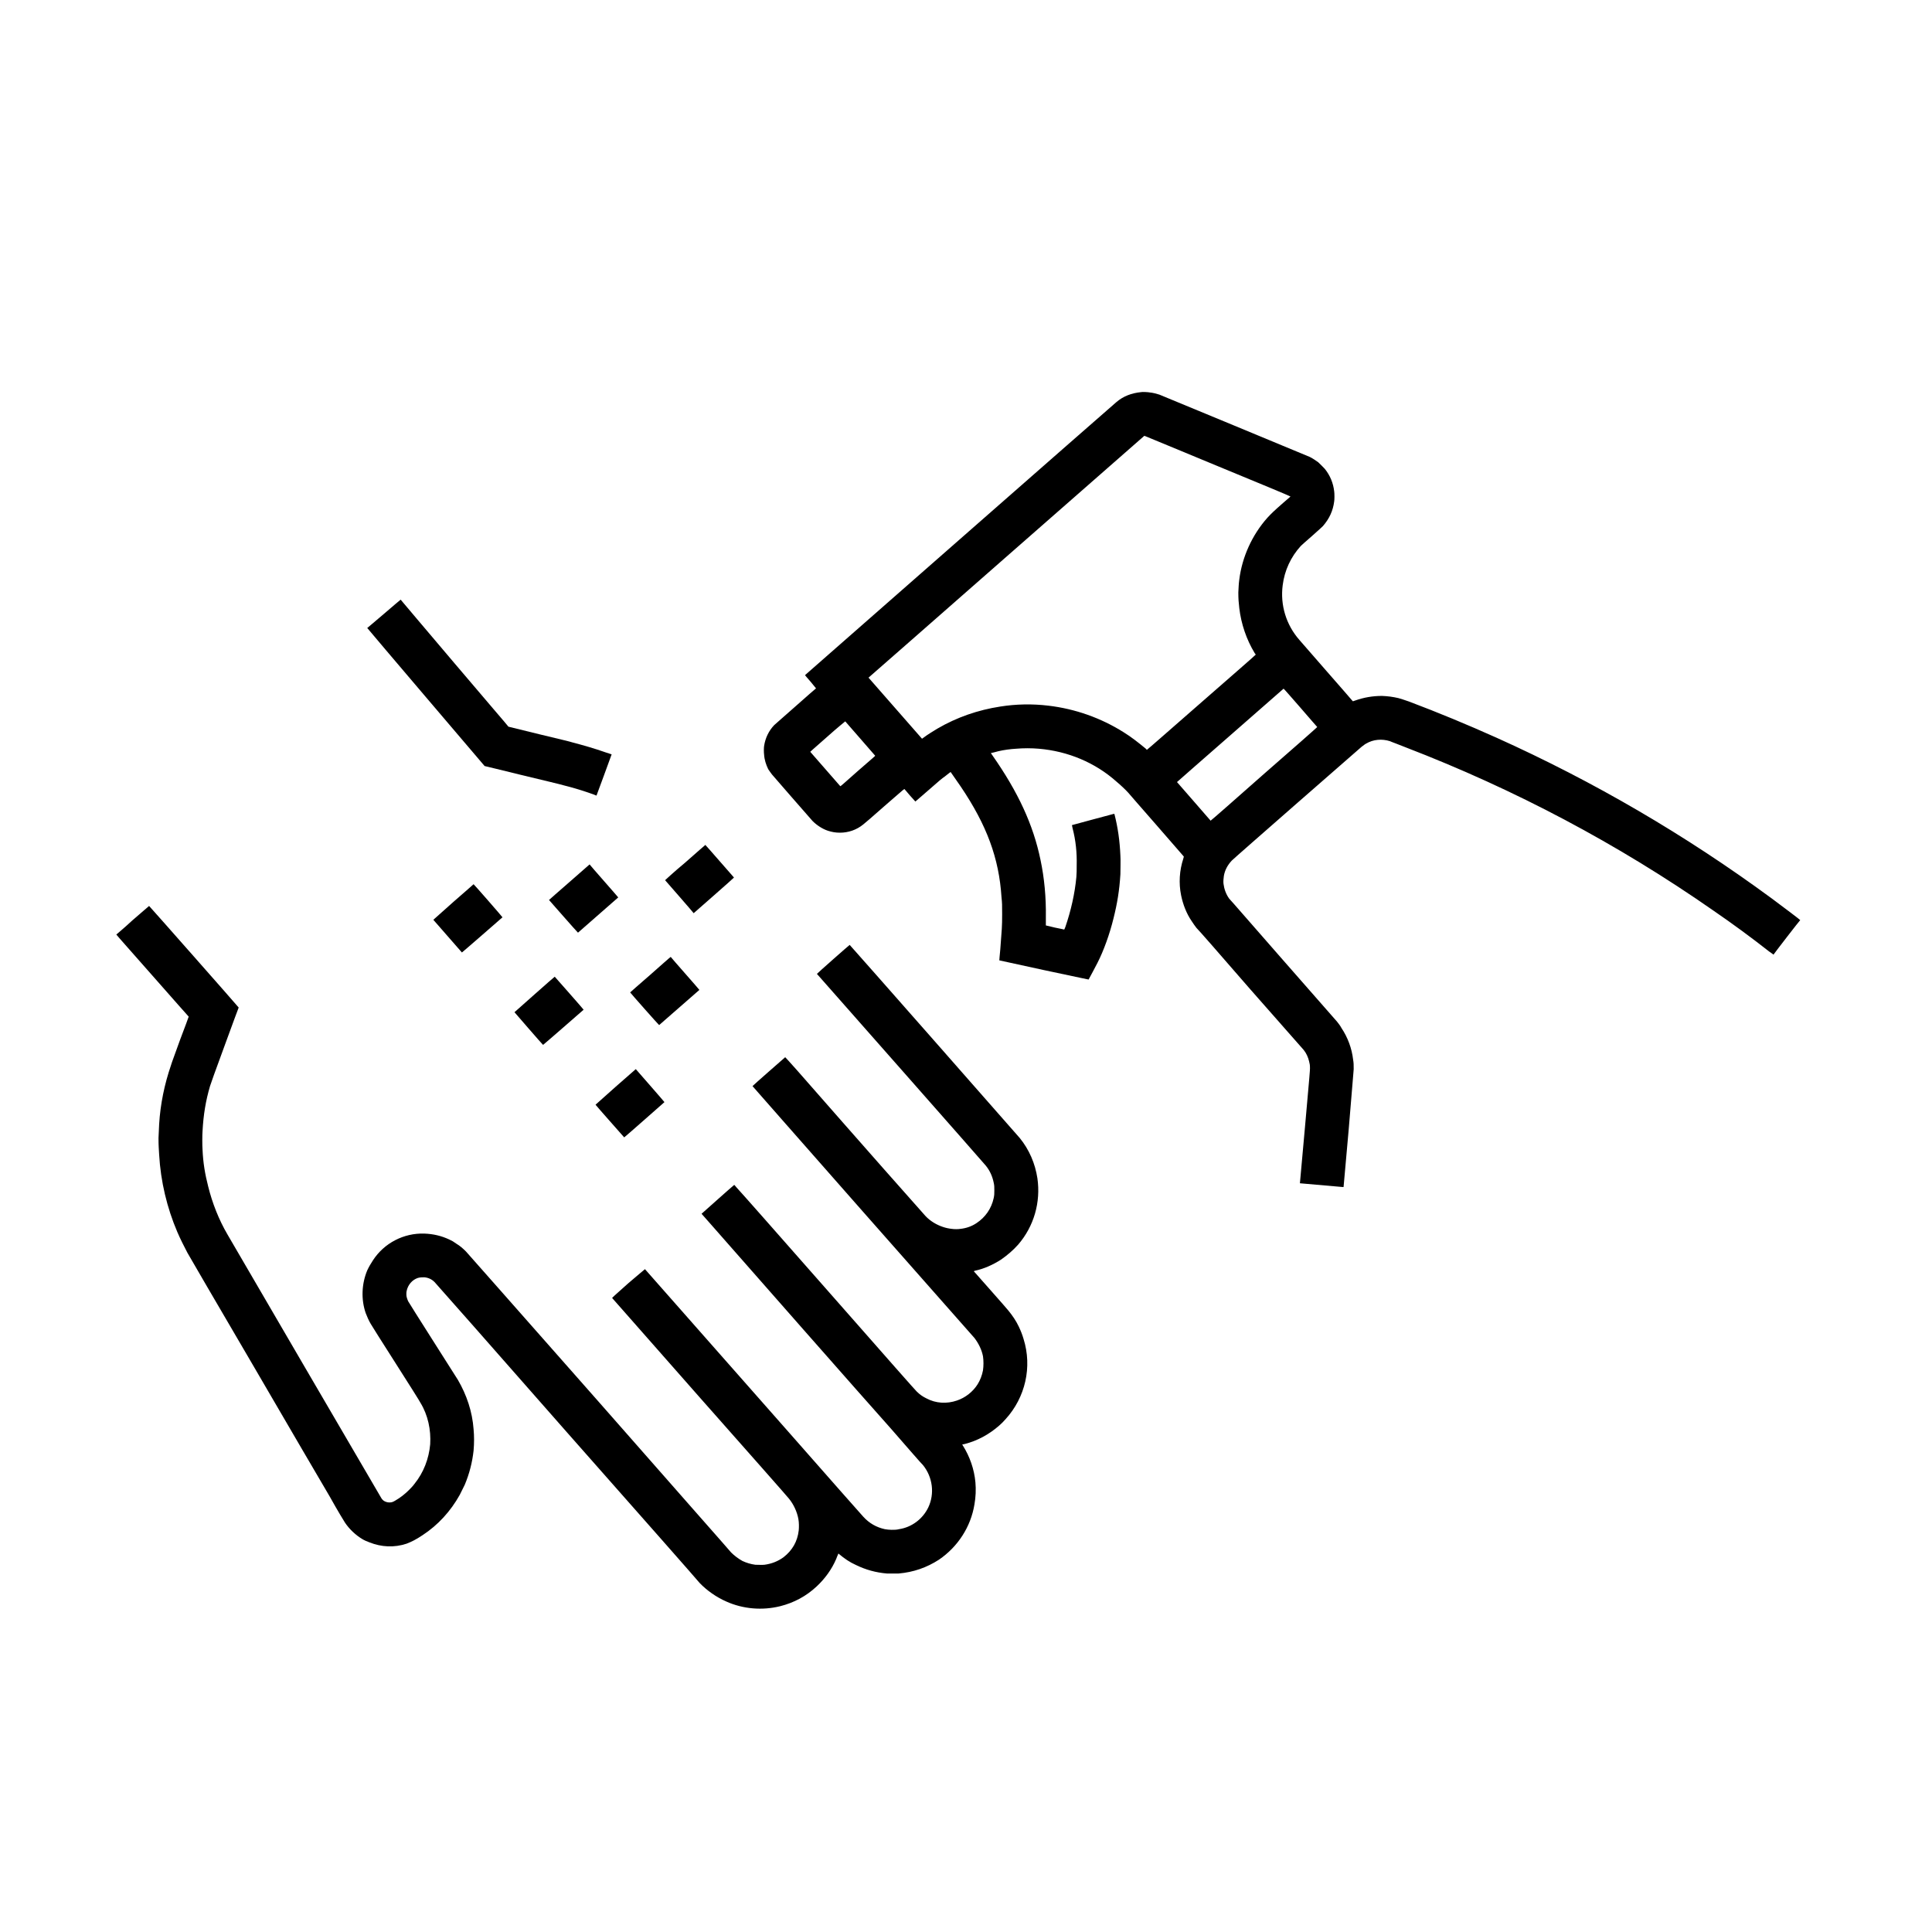 <?xml version="1.0" encoding="UTF-8"?>
<svg xmlns="http://www.w3.org/2000/svg" xmlns:xlink="http://www.w3.org/1999/xlink" viewBox="0 0 24 24" version="1.1">
<g>
<path style=" stroke:none;fill-rule:nonzero;fill:rgb(0%,0%,0%);fill-opacity:1;" d="M 14.176 4.871 C 14.055 4.883 13.953 4.922 13.867 4.996 C 13.836 5.02 10 8.387 10 8.387 C 10 8.387 10.031 8.426 10.07 8.469 C 10.105 8.512 10.137 8.551 10.137 8.551 C 10.137 8.551 10.023 8.648 9.887 8.77 C 9.734 8.906 9.629 8.996 9.617 9.008 C 9.551 9.078 9.508 9.164 9.492 9.266 C 9.488 9.289 9.488 9.348 9.492 9.375 C 9.496 9.438 9.516 9.5 9.543 9.555 C 9.555 9.574 9.578 9.605 9.59 9.621 C 9.598 9.633 10.074 10.176 10.094 10.199 C 10.145 10.25 10.215 10.297 10.285 10.32 C 10.336 10.336 10.379 10.344 10.434 10.344 C 10.539 10.344 10.641 10.309 10.723 10.242 C 10.73 10.238 10.848 10.137 10.984 10.016 C 11.121 9.898 11.23 9.801 11.234 9.801 C 11.234 9.801 11.266 9.836 11.301 9.879 C 11.34 9.922 11.371 9.957 11.371 9.957 C 11.371 9.957 11.438 9.898 11.52 9.828 C 11.676 9.691 11.699 9.672 11.738 9.645 C 11.766 9.621 11.809 9.59 11.809 9.59 C 11.809 9.59 11.887 9.703 11.934 9.77 C 12.258 10.25 12.41 10.66 12.441 11.145 C 12.449 11.219 12.449 11.242 12.449 11.355 C 12.449 11.516 12.445 11.543 12.426 11.793 C 12.418 11.867 12.414 11.93 12.414 11.93 C 12.414 11.93 12.664 11.984 12.969 12.051 C 13.48 12.16 13.523 12.168 13.523 12.168 C 13.527 12.164 13.625 11.977 13.633 11.961 C 13.711 11.809 13.785 11.602 13.832 11.41 C 13.879 11.223 13.906 11.059 13.918 10.859 C 13.918 10.82 13.922 10.672 13.918 10.629 C 13.91 10.445 13.887 10.281 13.844 10.113 C 13.84 10.113 13.84 10.109 13.84 10.109 C 13.836 10.109 13.316 10.25 13.316 10.25 C 13.316 10.25 13.32 10.27 13.324 10.289 C 13.363 10.438 13.379 10.59 13.375 10.75 C 13.375 10.812 13.375 10.84 13.371 10.895 C 13.352 11.098 13.305 11.309 13.234 11.516 C 13.227 11.531 13.223 11.547 13.219 11.547 C 13.219 11.547 13.168 11.535 13.105 11.523 L 12.992 11.496 L 12.992 11.484 C 12.992 11.48 12.992 11.441 12.992 11.398 C 12.996 11.148 12.973 10.906 12.926 10.684 C 12.836 10.246 12.648 9.84 12.328 9.383 C 12.316 9.367 12.309 9.355 12.309 9.355 C 12.312 9.355 12.375 9.34 12.402 9.332 C 12.469 9.316 12.551 9.305 12.621 9.301 C 12.715 9.293 12.812 9.293 12.906 9.301 C 13.266 9.332 13.605 9.473 13.871 9.711 C 13.918 9.75 13.984 9.812 14.016 9.848 C 14.02 9.855 14.176 10.031 14.363 10.246 C 14.551 10.461 14.703 10.637 14.703 10.637 C 14.707 10.641 14.707 10.641 14.699 10.668 C 14.652 10.812 14.641 10.969 14.672 11.121 C 14.695 11.234 14.738 11.348 14.805 11.445 C 14.82 11.469 14.848 11.508 14.863 11.527 C 14.871 11.531 15.172 11.875 15.531 12.289 C 15.891 12.699 16.191 13.039 16.195 13.043 C 16.227 13.082 16.25 13.133 16.262 13.184 C 16.27 13.215 16.273 13.23 16.273 13.27 C 16.273 13.301 16.27 13.336 16.211 14 C 16.176 14.383 16.148 14.699 16.148 14.699 C 16.148 14.699 16.68 14.746 16.684 14.746 C 16.691 14.746 16.691 14.746 16.691 14.738 C 16.691 14.734 16.719 14.414 16.754 14.031 L 16.812 13.332 L 16.816 13.281 C 16.816 13.23 16.816 13.203 16.809 13.164 C 16.793 13.023 16.742 12.887 16.664 12.77 C 16.652 12.746 16.625 12.711 16.609 12.691 C 16.602 12.684 16.301 12.34 15.938 11.926 C 15.578 11.516 15.277 11.168 15.27 11.164 C 15.23 11.109 15.207 11.043 15.199 10.98 C 15.195 10.953 15.199 10.91 15.203 10.883 C 15.215 10.809 15.25 10.746 15.301 10.691 C 15.312 10.676 16.895 9.293 16.914 9.277 C 16.941 9.258 16.953 9.246 16.969 9.238 C 17.059 9.184 17.168 9.176 17.266 9.207 C 17.281 9.215 17.391 9.254 17.465 9.285 C 18.816 9.805 20.098 10.484 21.285 11.312 C 21.52 11.473 21.758 11.648 21.977 11.82 C 22.008 11.84 22.031 11.859 22.031 11.859 C 22.031 11.855 22.359 11.43 22.363 11.43 C 22.363 11.426 22.156 11.27 22.008 11.16 C 20.941 10.375 19.797 9.707 18.59 9.164 C 18.234 9.004 17.867 8.852 17.504 8.715 C 17.438 8.691 17.41 8.684 17.371 8.672 C 17.301 8.656 17.242 8.648 17.168 8.645 C 17.051 8.645 16.941 8.664 16.832 8.703 C 16.809 8.711 16.809 8.711 16.805 8.711 C 16.801 8.703 16.156 7.969 16.141 7.949 C 15.977 7.762 15.902 7.516 15.934 7.27 C 15.957 7.086 16.035 6.918 16.16 6.781 C 16.188 6.754 16.199 6.746 16.301 6.656 C 16.406 6.562 16.414 6.555 16.434 6.535 C 16.512 6.445 16.559 6.348 16.574 6.227 C 16.578 6.207 16.578 6.129 16.574 6.105 C 16.562 6 16.523 5.906 16.457 5.824 C 16.438 5.805 16.398 5.762 16.375 5.742 C 16.344 5.719 16.301 5.691 16.27 5.676 C 16.25 5.668 14.426 4.91 14.402 4.902 C 14.367 4.891 14.324 4.879 14.281 4.875 C 14.266 4.871 14.188 4.867 14.176 4.871 Z M 15.133 5.793 C 15.625 5.996 16.031 6.164 16.031 6.168 C 16.031 6.168 15.992 6.203 15.941 6.246 C 15.82 6.352 15.793 6.379 15.742 6.434 C 15.555 6.645 15.43 6.918 15.395 7.199 C 15.387 7.258 15.387 7.289 15.383 7.359 C 15.383 7.438 15.387 7.488 15.395 7.555 C 15.418 7.75 15.484 7.945 15.586 8.113 C 15.598 8.129 15.602 8.133 15.598 8.133 C 15.598 8.137 15.293 8.402 14.926 8.723 C 14.555 9.047 14.254 9.312 14.25 9.312 C 14.25 9.316 14.246 9.316 14.234 9.301 C 14.148 9.23 14.055 9.156 13.961 9.098 C 13.676 8.918 13.355 8.805 13.023 8.766 C 12.824 8.742 12.621 8.746 12.426 8.777 C 12.148 8.82 11.887 8.91 11.645 9.051 C 11.594 9.082 11.523 9.125 11.477 9.16 C 11.465 9.168 11.457 9.176 11.453 9.176 C 11.453 9.176 10.789 8.418 10.789 8.418 C 10.789 8.418 11.562 7.742 12.504 6.914 L 14.215 5.414 L 14.227 5.418 C 14.23 5.418 14.641 5.59 15.133 5.793 Z M 16.156 8.793 C 16.27 8.926 16.363 9.031 16.363 9.031 C 16.367 9.031 16.07 9.293 15.707 9.609 C 15.344 9.93 15.047 10.191 15.043 10.191 L 15.039 10.195 L 14.832 9.957 C 14.715 9.824 14.621 9.715 14.621 9.715 C 14.621 9.715 14.918 9.453 15.285 9.133 C 15.766 8.711 15.945 8.555 15.945 8.555 C 15.949 8.555 16.043 8.664 16.156 8.793 Z M 10.684 9.172 C 10.785 9.289 10.871 9.387 10.871 9.387 C 10.875 9.391 10.852 9.406 10.656 9.578 C 10.48 9.734 10.441 9.77 10.438 9.766 C 10.438 9.766 10.07 9.344 10.066 9.34 C 10.062 9.34 10.086 9.32 10.281 9.148 C 10.398 9.043 10.5 8.961 10.5 8.961 C 10.5 8.961 10.582 9.055 10.684 9.172 Z M 10.684 9.172 "/>
<path style=" stroke:none;fill-rule:nonzero;fill:rgb(0%,0%,0%);fill-opacity:1;" d="M 4.77 7.625 C 4.656 7.723 4.562 7.801 4.562 7.801 C 4.562 7.805 6.016 9.512 6.02 9.516 C 6.02 9.516 6.23 9.566 6.484 9.629 C 6.742 9.691 6.973 9.746 6.996 9.754 C 7.121 9.785 7.25 9.824 7.379 9.871 C 7.395 9.879 7.41 9.883 7.41 9.883 C 7.41 9.883 7.598 9.375 7.598 9.371 C 7.594 9.371 7.555 9.355 7.516 9.344 C 7.383 9.297 7.246 9.258 7.113 9.223 C 7.094 9.215 6.91 9.172 6.699 9.121 C 6.488 9.07 6.316 9.027 6.316 9.027 C 6.316 9.023 6.012 8.672 5.645 8.238 C 5.277 7.805 4.977 7.449 4.977 7.449 C 4.977 7.449 4.883 7.527 4.77 7.625 Z M 4.77 7.625 "/>
<path style=" stroke:none;fill-rule:nonzero;fill:rgb(0%,0%,0%);fill-opacity:1;" d="M 8.512 10.715 C 8.371 10.832 8.262 10.934 8.262 10.934 C 8.262 10.934 8.617 11.34 8.617 11.344 C 8.617 11.344 9.117 10.906 9.117 10.902 C 9.121 10.902 9.07 10.848 8.941 10.699 C 8.844 10.586 8.762 10.496 8.762 10.496 C 8.762 10.496 8.648 10.594 8.512 10.715 Z M 8.512 10.715 "/>
<path style=" stroke:none;fill-rule:nonzero;fill:rgb(0%,0%,0%);fill-opacity:1;" d="M 7.074 10.957 C 6.934 11.078 6.82 11.18 6.82 11.18 C 6.82 11.18 7.176 11.586 7.18 11.586 C 7.18 11.586 7.68 11.148 7.68 11.148 C 7.68 11.145 7.324 10.742 7.324 10.738 C 7.324 10.738 7.211 10.836 7.074 10.957 Z M 7.074 10.957 "/>
<path style=" stroke:none;fill-rule:nonzero;fill:rgb(0%,0%,0%);fill-opacity:1;" d="M 5.633 11.203 C 5.496 11.324 5.383 11.426 5.383 11.426 C 5.383 11.426 5.738 11.832 5.738 11.832 C 5.742 11.832 6.242 11.395 6.242 11.395 C 6.242 11.391 5.887 10.984 5.883 10.984 C 5.883 10.984 5.773 11.082 5.633 11.203 Z M 5.633 11.203 "/>
<path style=" stroke:none;fill-rule:nonzero;fill:rgb(0%,0%,0%);fill-opacity:1;" d="M 1.648 11.43 C 1.539 11.531 1.445 11.609 1.445 11.609 C 1.445 11.613 1.648 11.84 1.895 12.121 C 2.141 12.402 2.344 12.629 2.344 12.629 C 2.344 12.633 2.297 12.758 2.238 12.914 C 2.184 13.066 2.129 13.211 2.125 13.23 C 2.043 13.469 1.992 13.715 1.977 13.965 C 1.973 14.031 1.973 14.047 1.969 14.137 C 1.969 14.23 1.973 14.277 1.977 14.344 C 1.996 14.676 2.074 15.004 2.203 15.305 C 2.238 15.387 2.289 15.488 2.328 15.562 C 2.34 15.586 2.703 16.207 3.137 16.949 C 3.57 17.691 4 18.43 4.098 18.594 C 4.191 18.762 4.277 18.902 4.285 18.914 C 4.34 18.996 4.418 19.07 4.504 19.121 C 4.523 19.133 4.566 19.152 4.59 19.16 C 4.738 19.219 4.898 19.227 5.051 19.176 C 5.113 19.152 5.168 19.125 5.25 19.07 C 5.441 18.945 5.598 18.773 5.711 18.57 C 5.727 18.539 5.758 18.477 5.773 18.445 C 5.832 18.305 5.867 18.164 5.883 18.02 C 5.891 17.93 5.891 17.836 5.883 17.754 C 5.867 17.535 5.797 17.328 5.688 17.141 C 5.68 17.129 5.539 16.906 5.375 16.648 C 5.211 16.391 5.074 16.172 5.07 16.164 C 5.062 16.148 5.055 16.125 5.051 16.109 C 5.047 16.09 5.047 16.055 5.051 16.039 C 5.066 15.961 5.121 15.898 5.191 15.875 C 5.219 15.867 5.246 15.867 5.27 15.867 C 5.32 15.871 5.363 15.891 5.398 15.926 C 5.406 15.934 6.148 16.773 7.043 17.793 C 7.941 18.809 8.684 19.652 8.691 19.664 C 8.781 19.758 8.898 19.84 9.023 19.895 C 9.23 19.988 9.469 20.008 9.691 19.953 C 9.863 19.91 10.016 19.828 10.145 19.707 C 10.246 19.613 10.332 19.496 10.387 19.367 C 10.391 19.352 10.41 19.312 10.414 19.301 C 10.414 19.297 10.414 19.297 10.418 19.301 C 10.492 19.363 10.555 19.406 10.633 19.441 C 10.754 19.5 10.879 19.535 11.02 19.547 C 11.047 19.547 11.133 19.547 11.16 19.547 C 11.348 19.531 11.512 19.473 11.664 19.375 C 11.898 19.215 12.059 18.969 12.105 18.688 C 12.121 18.598 12.125 18.504 12.117 18.414 C 12.102 18.25 12.047 18.094 11.961 17.957 C 11.957 17.953 11.953 17.945 11.953 17.945 C 11.953 17.945 11.965 17.941 11.984 17.938 C 12.141 17.898 12.285 17.82 12.41 17.711 C 12.43 17.695 12.473 17.652 12.492 17.629 C 12.738 17.359 12.824 16.98 12.715 16.633 C 12.699 16.578 12.68 16.531 12.656 16.48 C 12.621 16.406 12.578 16.344 12.527 16.281 C 12.52 16.27 12.418 16.156 12.305 16.027 C 12.191 15.898 12.098 15.793 12.098 15.793 C 12.098 15.789 12.102 15.789 12.113 15.785 C 12.223 15.762 12.336 15.711 12.434 15.648 C 12.512 15.594 12.586 15.531 12.648 15.461 C 12.844 15.234 12.93 14.934 12.887 14.637 C 12.859 14.453 12.785 14.281 12.668 14.137 C 12.645 14.109 10.559 11.738 10.555 11.738 C 10.551 11.738 10.148 12.094 10.148 12.098 C 10.148 12.098 10.621 12.633 11.195 13.285 C 11.77 13.938 12.242 14.473 12.246 14.48 C 12.297 14.543 12.328 14.613 12.344 14.691 C 12.352 14.727 12.352 14.742 12.352 14.785 C 12.352 14.832 12.352 14.844 12.344 14.883 C 12.316 15.012 12.242 15.121 12.129 15.195 C 12.07 15.234 12.004 15.258 11.926 15.266 C 11.906 15.27 11.852 15.27 11.828 15.266 C 11.789 15.262 11.75 15.254 11.715 15.242 C 11.633 15.215 11.555 15.168 11.496 15.105 C 11.484 15.094 10.676 14.18 9.906 13.301 C 9.824 13.207 9.754 13.133 9.754 13.133 C 9.754 13.133 9.348 13.488 9.348 13.492 C 9.348 13.492 9.965 14.195 10.723 15.055 C 11.48 15.914 12.102 16.617 12.105 16.621 C 12.156 16.688 12.195 16.766 12.211 16.848 C 12.219 16.902 12.219 16.969 12.211 17.023 C 12.199 17.086 12.176 17.145 12.145 17.195 C 12.086 17.289 11.992 17.363 11.887 17.398 C 11.762 17.441 11.625 17.434 11.508 17.371 C 11.461 17.348 11.426 17.324 11.387 17.285 C 11.367 17.266 11.094 16.957 10.273 16.023 C 9.676 15.344 9.172 14.773 9.152 14.754 C 9.137 14.734 9.121 14.719 9.121 14.719 C 9.117 14.719 8.715 15.078 8.715 15.078 C 8.715 15.078 8.77 15.141 8.836 15.215 C 9.199 15.629 10.738 17.379 11.07 17.75 C 11.281 17.992 11.457 18.195 11.465 18.199 C 11.586 18.348 11.613 18.555 11.531 18.727 C 11.461 18.871 11.324 18.973 11.168 18.996 C 11.137 19.004 11.113 19.004 11.074 19.004 C 11.043 19.004 11.02 19 10.992 18.996 C 10.887 18.973 10.797 18.922 10.723 18.84 C 10.715 18.832 10.293 18.355 9.789 17.781 C 8.332 16.129 8.012 15.766 8.012 15.766 C 8.012 15.766 7.918 15.844 7.805 15.941 C 7.625 16.102 7.602 16.121 7.605 16.125 C 7.605 16.125 8.098 16.684 8.699 17.367 C 9.301 18.047 9.797 18.609 9.801 18.617 C 9.859 18.688 9.902 18.781 9.918 18.871 C 9.926 18.914 9.926 18.973 9.922 19.012 C 9.906 19.148 9.844 19.258 9.734 19.344 C 9.664 19.395 9.586 19.426 9.496 19.438 C 9.473 19.441 9.406 19.438 9.383 19.438 C 9.324 19.43 9.273 19.414 9.223 19.391 C 9.172 19.363 9.121 19.324 9.082 19.285 C 9.078 19.277 8.336 18.438 7.441 17.418 C 6.441 16.285 5.801 15.559 5.789 15.547 C 5.75 15.508 5.715 15.477 5.668 15.449 C 5.637 15.426 5.617 15.414 5.582 15.398 C 5.484 15.352 5.383 15.328 5.27 15.324 C 5.016 15.316 4.773 15.441 4.633 15.656 C 4.605 15.699 4.582 15.738 4.562 15.781 C 4.492 15.949 4.484 16.141 4.543 16.312 C 4.559 16.355 4.582 16.406 4.605 16.445 C 4.609 16.453 4.746 16.672 4.914 16.934 C 5.078 17.191 5.219 17.414 5.223 17.426 C 5.316 17.578 5.355 17.762 5.344 17.941 C 5.328 18.121 5.262 18.293 5.148 18.434 C 5.125 18.465 5.109 18.48 5.082 18.508 C 5.031 18.559 4.973 18.605 4.91 18.641 C 4.879 18.66 4.863 18.664 4.836 18.664 C 4.812 18.664 4.789 18.656 4.77 18.645 C 4.758 18.637 4.742 18.621 4.734 18.605 C 4.727 18.594 2.84 15.363 2.824 15.332 C 2.719 15.152 2.637 14.945 2.586 14.738 C 2.547 14.586 2.523 14.445 2.516 14.281 C 2.512 14.238 2.512 14.09 2.516 14.051 C 2.527 13.848 2.555 13.676 2.609 13.492 C 2.629 13.434 2.652 13.363 2.805 12.949 C 2.891 12.711 2.965 12.516 2.965 12.516 C 2.965 12.512 1.855 11.254 1.852 11.254 C 1.852 11.254 1.762 11.332 1.648 11.43 Z M 1.648 11.43 "/>
<path style=" stroke:none;fill-rule:nonzero;fill:rgb(0%,0%,0%);fill-opacity:1;" d="M 8.078 12.109 C 7.941 12.227 7.828 12.328 7.828 12.328 C 7.828 12.332 8.184 12.734 8.188 12.734 C 8.188 12.734 8.688 12.297 8.688 12.297 C 8.688 12.293 8.332 11.891 8.332 11.887 C 8.328 11.887 8.215 11.988 8.078 12.109 Z M 8.078 12.109 "/>
<path style=" stroke:none;fill-rule:nonzero;fill:rgb(0%,0%,0%);fill-opacity:1;" d="M 6.641 12.352 C 6.504 12.473 6.391 12.574 6.391 12.574 C 6.391 12.574 6.742 12.98 6.746 12.98 C 6.75 12.98 7.25 12.543 7.25 12.543 C 7.25 12.539 6.895 12.137 6.891 12.133 C 6.891 12.133 6.777 12.23 6.641 12.352 Z M 6.641 12.352 "/>
<path style=" stroke:none;fill-rule:nonzero;fill:rgb(0%,0%,0%);fill-opacity:1;" d="M 7.648 13.5 C 7.512 13.621 7.398 13.723 7.398 13.723 C 7.398 13.727 7.754 14.129 7.754 14.129 C 7.758 14.129 8.254 13.691 8.254 13.691 C 8.254 13.688 7.902 13.285 7.898 13.281 C 7.898 13.281 7.844 13.328 7.648 13.5 Z M 7.648 13.5 "/>
</g>
</svg>
